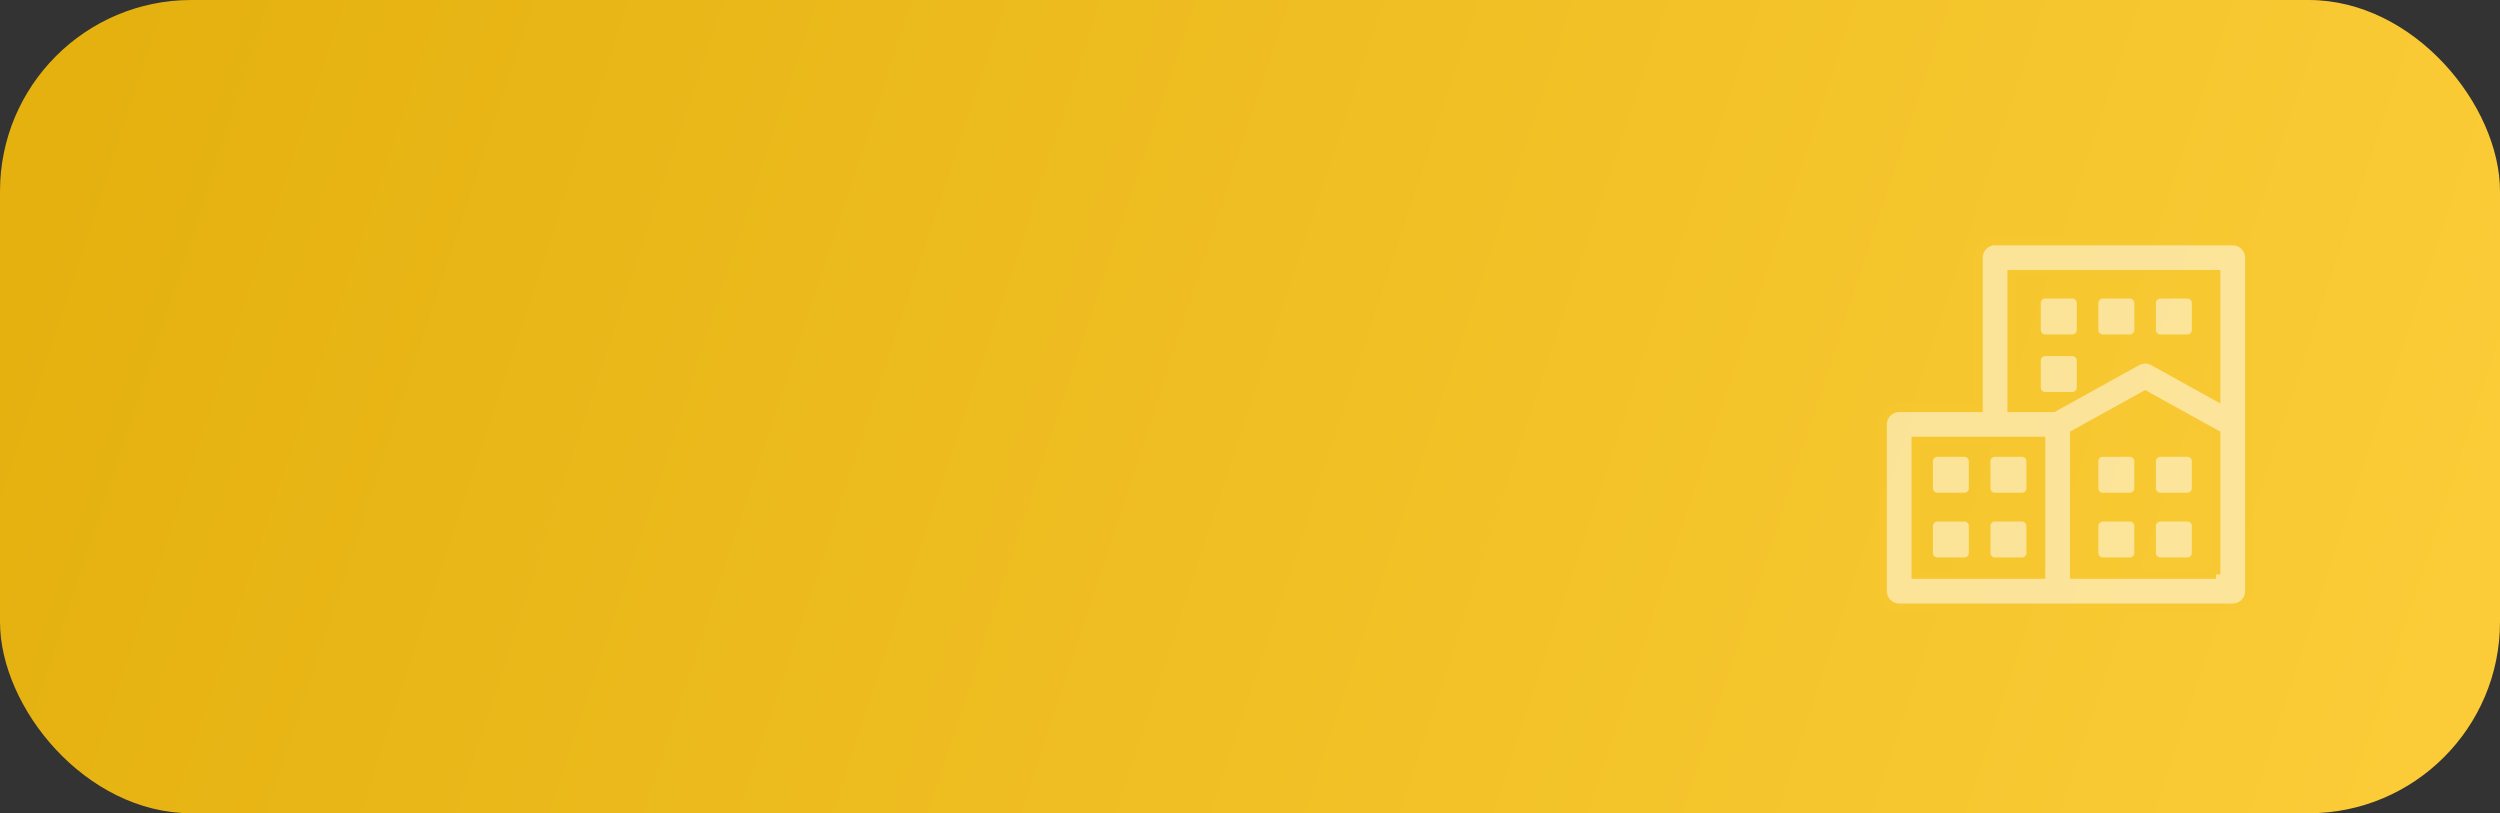 <?xml version="1.0" encoding="UTF-8"?>
<svg width="166px" height="54px" viewBox="0 0 166 54" version="1.1" xmlns="http://www.w3.org/2000/svg" xmlns:xlink="http://www.w3.org/1999/xlink">
    <rect x="0" y="0" width="166" height="54" fill="#333333" stroke="none"/>
    <!-- Generator: Sketch 59 (86127) - https://sketch.com -->
    <title>Group 66</title>
    <desc>Created with Sketch.</desc>
    <defs>
        <linearGradient x1="100%" y1="55.291%" x2="0%" y2="44.709%" id="linearGradient-1">
            <stop stop-color="#FBCC37" offset="0%"></stop>
            <stop stop-color="#E4B10F" offset="100%"></stop>
        </linearGradient>
        <rect id="path-2" x="0" y="0" width="166" height="54" rx="12.705"></rect>
    </defs>
    <g id="Page-1" stroke="none" stroke-width="1" fill="none" fill-rule="evenodd">
        <g id="Group-66">
            <mask id="mask-3" fill="white">
                <use xlink:href="#path-2"></use>
            </mask>
            <use id="Mask" fill="url(#linearGradient-1)" xlink:href="#path-2"></use>
            <g id="office-buildings" opacity="0.505" mask="url(#mask-3)" fill="#FFFFFF" fill-rule="nonzero">
                <g transform="translate(125, 16)">
                    <path d="M23.252,0 L7.474,0 C6.862,0 6.367,0.496 6.367,1.107 L6.367,11.074 L1.108,11.074 C0.496,11.074 0,11.569 0,12.18 L0,23.253 C0,23.865 0.496,24.361 1.108,24.361 L11.626,24.361 L23.252,24.361 C23.865,24.361 24.361,23.865 24.361,23.253 L24.361,12.18 L24.361,1.107 C24.36,0.497 23.864,0 23.252,0 Z M8.581,2.215 L22.146,2.215 L22.146,10.301 L17.976,7.993 C17.641,7.809 17.237,7.809 16.903,7.993 L11.34,11.074 L8.582,11.074 L8.581,2.215 L8.581,2.215 Z M2.214,13.287 L7.474,13.287 L10.519,13.287 L10.519,22.146 L2.214,22.146 L2.214,13.287 Z M22.146,22.146 L12.734,22.146 L12.734,12.833 L17.439,10.228 L22.145,12.833 L22.145,22.146 L22.146,22.146 L22.146,22.146 Z" id="Shape" stroke="#F8C832" stroke-width="0.576"></path>
                    <path d="M5.433,14.33 L3.642,14.33 C3.477,14.33 3.344,14.463 3.344,14.628 L3.344,16.42 C3.344,16.584 3.477,16.718 3.642,16.718 L5.433,16.718 C5.599,16.718 5.732,16.584 5.732,16.42 L5.732,14.628 C5.732,14.463 5.599,14.33 5.433,14.33 Z" id="Path" stroke="none"></path>
                    <path d="M9.255,14.33 L7.463,14.33 C7.298,14.33 7.165,14.463 7.165,14.628 L7.165,16.42 C7.165,16.584 7.298,16.718 7.463,16.718 L9.255,16.718 C9.42,16.718 9.553,16.584 9.553,16.42 L9.553,14.628 C9.553,14.463 9.42,14.33 9.255,14.33 Z" id="Path" stroke="none"></path>
                    <path d="M5.433,18.629 L3.642,18.629 C3.477,18.629 3.344,18.762 3.344,18.927 L3.344,20.719 C3.344,20.884 3.477,21.017 3.642,21.017 L5.433,21.017 C5.599,21.017 5.732,20.884 5.732,20.719 L5.732,18.927 C5.732,18.762 5.599,18.629 5.433,18.629 Z" id="Path" stroke="none"></path>
                    <path d="M9.255,18.629 L7.463,18.629 C7.298,18.629 7.165,18.762 7.165,18.927 L7.165,20.719 C7.165,20.884 7.298,21.017 7.463,21.017 L9.255,21.017 C9.42,21.017 9.553,20.884 9.553,20.719 L9.553,18.927 C9.553,18.762 9.42,18.629 9.255,18.629 Z" id="Path" stroke="none"></path>
                    <path d="M16.42,14.33 L14.628,14.33 C14.463,14.33 14.33,14.463 14.33,14.628 L14.33,16.42 C14.33,16.584 14.463,16.718 14.628,16.718 L16.42,16.718 C16.584,16.718 16.718,16.584 16.718,16.42 L16.718,14.628 C16.718,14.463 16.584,14.33 16.42,14.33 Z" id="Path" stroke="none"></path>
                    <path d="M18.45,16.718 L20.241,16.718 C20.407,16.718 20.539,16.584 20.539,16.42 L20.539,14.628 C20.539,14.463 20.407,14.33 20.241,14.33 L18.45,14.33 C18.284,14.33 18.151,14.463 18.151,14.628 L18.151,16.42 C18.151,16.584 18.284,16.718 18.45,16.718 Z" id="Path" stroke="none"></path>
                    <path d="M16.42,18.629 L14.628,18.629 C14.463,18.629 14.33,18.762 14.33,18.927 L14.33,20.719 C14.33,20.884 14.463,21.017 14.628,21.017 L16.42,21.017 C16.584,21.017 16.718,20.884 16.718,20.719 L16.718,18.927 C16.718,18.762 16.584,18.629 16.42,18.629 Z" id="Path" stroke="none"></path>
                    <path d="M18.45,21.017 L20.241,21.017 C20.407,21.017 20.539,20.884 20.539,20.719 L20.539,18.927 C20.539,18.762 20.407,18.629 20.241,18.629 L18.45,18.629 C18.284,18.629 18.151,18.762 18.151,18.927 L18.151,20.719 C18.151,20.884 18.284,21.017 18.45,21.017 Z" id="Path" stroke="none"></path>
                    <path d="M10.806,6.21 L12.598,6.21 C12.763,6.21 12.897,6.076 12.897,5.911 L12.897,4.12 C12.897,3.955 12.763,3.821 12.598,3.821 L10.806,3.821 C10.642,3.821 10.508,3.955 10.508,4.12 L10.508,5.911 C10.508,6.075 10.642,6.21 10.806,6.21 Z" id="Path" stroke="none"></path>
                    <path d="M14.628,6.21 L16.42,6.21 C16.584,6.21 16.718,6.076 16.718,5.911 L16.718,4.12 C16.718,3.955 16.584,3.821 16.42,3.821 L14.628,3.821 C14.463,3.821 14.33,3.955 14.33,4.12 L14.33,5.911 C14.328,6.075 14.463,6.21 14.628,6.21 Z" id="Path" stroke="none"></path>
                    <path d="M12.598,10.031 C12.763,10.031 12.897,9.897 12.897,9.732 L12.897,7.941 C12.897,7.776 12.763,7.643 12.598,7.643 L10.806,7.643 C10.642,7.643 10.508,7.776 10.508,7.941 L10.508,9.732 C10.508,9.897 10.642,10.031 10.806,10.031 L12.598,10.031 Z" id="Path" stroke="none"></path>
                    <path d="M18.45,6.21 L20.241,6.21 C20.407,6.21 20.539,6.076 20.539,5.911 L20.539,4.12 C20.539,3.955 20.407,3.821 20.241,3.821 L18.45,3.821 C18.284,3.821 18.151,3.955 18.151,4.12 L18.151,5.911 C18.151,6.075 18.284,6.21 18.45,6.21 Z" id="Path" stroke="none"></path>
                </g>
            </g>
        </g>
    </g>
</svg>